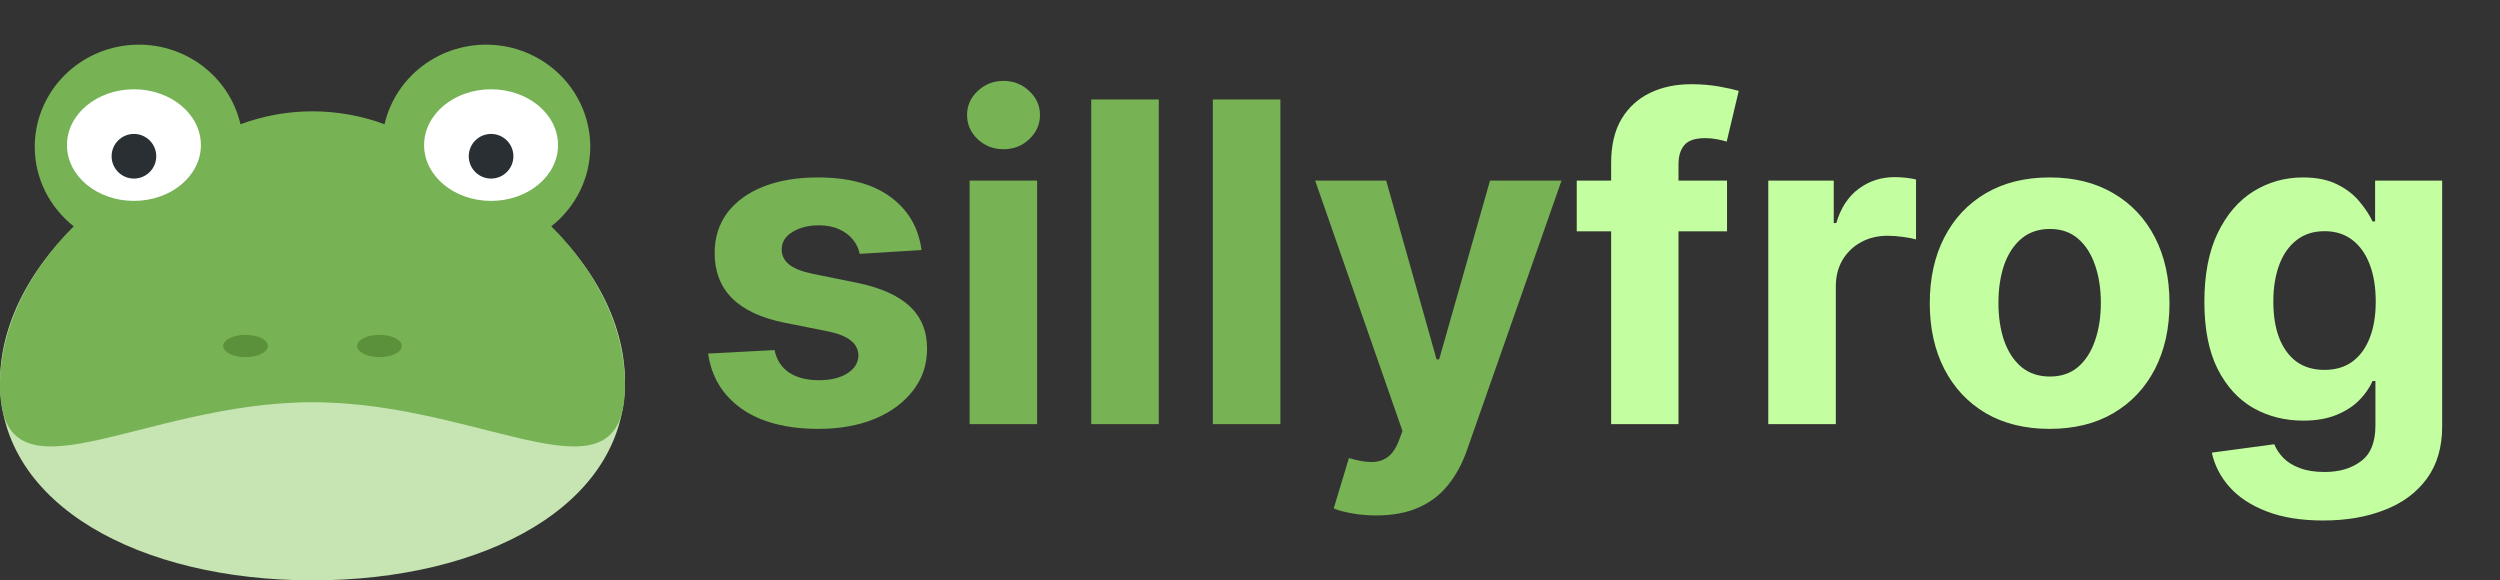 <svg width="112" height="26" viewBox="0 0 112 26" fill="none" xmlns="http://www.w3.org/2000/svg">
<rect x="0" y="0" width="112" height="26" fill="#333333" stroke="none"/>
<path d="M28 17.111C28 22.634 21.732 26 14 26C6.268 26 0 22.634 0 17.111C0 11.588 6.268 6 14 6C21.732 6 28 11.588 28 17.111Z" fill="#C6E5B3"/>
<path d="M24.698 10.139C25.244 9.711 25.683 9.167 25.986 8.549C26.288 7.932 26.445 7.255 26.444 6.57C26.442 5.444 26.017 4.359 25.251 3.521C24.485 2.684 23.432 2.152 22.293 2.028C21.153 1.904 20.006 2.196 19.072 2.848C18.138 3.501 17.481 4.468 17.227 5.566C16.195 5.184 15.102 4.988 14 4.987C12.861 4.987 11.775 5.197 10.773 5.566C10.519 4.468 9.862 3.501 8.928 2.848C7.994 2.196 6.847 1.904 5.708 2.028C4.568 2.152 3.515 2.684 2.749 3.521C1.983 4.359 1.558 5.444 1.556 6.57C1.556 8.013 2.238 9.299 3.302 10.139C1.244 12.185 0 14.726 0 17.256C0 22.948 6.268 18.02 14 18.02C21.732 18.02 28 22.948 28 17.256C28 14.726 26.756 12.185 24.698 10.139Z" fill="#77B255"/>
<path d="M6 9C7.657 9 9 7.881 9 6.5C9 5.119 7.657 4 6 4C4.343 4 3 5.119 3 6.5C3 7.881 4.343 9 6 9Z" fill="white"/>
<path d="M6 8C6.552 8 7 7.552 7 7C7 6.448 6.552 6 6 6C5.448 6 5 6.448 5 7C5 7.552 5.448 8 6 8Z" fill="#292F33"/>
<path d="M22 9C23.657 9 25 7.881 25 6.5C25 5.119 23.657 4 22 4C20.343 4 19 5.119 19 6.5C19 7.881 20.343 9 22 9Z" fill="white"/>
<path d="M22 8C22.552 8 23 7.552 23 7C23 6.448 22.552 6 22 6C21.448 6 21 6.448 21 7C21 7.552 21.448 8 22 8Z" fill="#292F33"/>
<path d="M11 16C11.552 16 12 15.776 12 15.5C12 15.224 11.552 15 11 15C10.448 15 10 15.224 10 15.5C10 15.776 10.448 16 11 16Z" fill="#5C913B"/>
<path d="M17 16C17.552 16 18 15.776 18 15.5C18 15.224 17.552 15 17 15C16.448 15 16 15.224 16 15.5C16 15.776 16.448 16 17 16Z" fill="#5C913B"/>
<path d="M41.284 11.202L38.514 11.372C38.467 11.135 38.365 10.922 38.209 10.733C38.053 10.539 37.847 10.385 37.591 10.271C37.34 10.153 37.039 10.094 36.689 10.094C36.22 10.094 35.825 10.193 35.503 10.392C35.181 10.586 35.02 10.847 35.02 11.173C35.02 11.434 35.124 11.654 35.332 11.834C35.541 12.014 35.898 12.158 36.405 12.267L38.379 12.665C39.44 12.883 40.231 13.233 40.751 13.716C41.272 14.199 41.533 14.833 41.533 15.619C41.533 16.334 41.322 16.962 40.901 17.501C40.484 18.041 39.911 18.463 39.182 18.766C38.457 19.064 37.622 19.213 36.675 19.213C35.231 19.213 34.08 18.912 33.223 18.311C32.371 17.705 31.871 16.881 31.724 15.839L34.7 15.683C34.79 16.124 35.008 16.46 35.354 16.692C35.699 16.919 36.142 17.033 36.682 17.033C37.212 17.033 37.638 16.931 37.96 16.727C38.287 16.519 38.453 16.251 38.457 15.925C38.453 15.65 38.337 15.425 38.109 15.25C37.882 15.07 37.532 14.933 37.058 14.838L35.169 14.462C34.104 14.249 33.311 13.879 32.79 13.354C32.274 12.828 32.016 12.158 32.016 11.344C32.016 10.643 32.205 10.039 32.584 9.533C32.967 9.026 33.505 8.635 34.196 8.361C34.892 8.086 35.706 7.949 36.639 7.949C38.017 7.949 39.101 8.24 39.892 8.822C40.688 9.405 41.151 10.198 41.284 11.202ZM43.438 19V8.091H46.463V19H43.438ZM44.958 6.685C44.508 6.685 44.122 6.536 43.8 6.237C43.483 5.934 43.324 5.572 43.324 5.151C43.324 4.734 43.483 4.376 43.8 4.078C44.122 3.775 44.508 3.624 44.958 3.624C45.408 3.624 45.791 3.775 46.108 4.078C46.43 4.376 46.591 4.734 46.591 5.151C46.591 5.572 46.43 5.934 46.108 6.237C45.791 6.536 45.408 6.685 44.958 6.685ZM51.913 4.455V19H48.887V4.455H51.913ZM57.362 4.455V19H54.336V4.455H57.362ZM61.653 23.091C61.27 23.091 60.91 23.06 60.574 22.999C60.242 22.942 59.968 22.868 59.75 22.778L60.432 20.52C60.787 20.629 61.106 20.688 61.391 20.697C61.679 20.707 61.928 20.641 62.136 20.499C62.349 20.357 62.522 20.115 62.655 19.774L62.832 19.312L58.919 8.091H62.101L64.359 16.102H64.473L66.753 8.091H69.956L65.716 20.179C65.512 20.766 65.235 21.277 64.885 21.713C64.539 22.153 64.101 22.492 63.571 22.729C63.041 22.97 62.401 23.091 61.653 23.091Z" fill="#77B255"/>
<path d="M77.371 8.091V10.364H70.638V8.091H77.371ZM72.179 19V7.303C72.179 6.512 72.333 5.856 72.641 5.335C72.953 4.814 73.379 4.424 73.919 4.163C74.459 3.903 75.072 3.773 75.758 3.773C76.222 3.773 76.646 3.808 77.03 3.879C77.418 3.95 77.707 4.014 77.896 4.071L77.356 6.344C77.238 6.306 77.091 6.27 76.916 6.237C76.746 6.204 76.57 6.188 76.391 6.188C75.945 6.188 75.635 6.292 75.46 6.5C75.285 6.704 75.197 6.99 75.197 7.359V19H72.179ZM79.219 19V8.091H82.152V9.994H82.266C82.465 9.317 82.799 8.806 83.267 8.46C83.736 8.11 84.276 7.935 84.887 7.935C85.038 7.935 85.202 7.944 85.377 7.963C85.552 7.982 85.706 8.008 85.838 8.041V10.726C85.696 10.683 85.5 10.645 85.249 10.612C84.998 10.579 84.768 10.562 84.56 10.562C84.115 10.562 83.717 10.66 83.367 10.854C83.021 11.043 82.747 11.308 82.543 11.649C82.344 11.99 82.245 12.383 82.245 12.828V19H79.219ZM91.824 19.213C90.721 19.213 89.767 18.979 88.962 18.51C88.162 18.037 87.544 17.378 87.108 16.535C86.672 15.688 86.454 14.706 86.454 13.588C86.454 12.461 86.672 11.476 87.108 10.633C87.544 9.786 88.162 9.128 88.962 8.659C89.767 8.186 90.721 7.949 91.824 7.949C92.927 7.949 93.879 8.186 94.679 8.659C95.484 9.128 96.104 9.786 96.54 10.633C96.975 11.476 97.193 12.461 97.193 13.588C97.193 14.706 96.975 15.688 96.54 16.535C96.104 17.378 95.484 18.037 94.679 18.51C93.879 18.979 92.927 19.213 91.824 19.213ZM91.838 16.869C92.34 16.869 92.759 16.727 93.095 16.443C93.431 16.154 93.685 15.761 93.855 15.264C94.03 14.767 94.118 14.201 94.118 13.567C94.118 12.932 94.03 12.367 93.855 11.869C93.685 11.372 93.431 10.979 93.095 10.69C92.759 10.402 92.34 10.257 91.838 10.257C91.331 10.257 90.905 10.402 90.56 10.69C90.219 10.979 89.961 11.372 89.785 11.869C89.615 12.367 89.53 12.932 89.53 13.567C89.53 14.201 89.615 14.767 89.785 15.264C89.961 15.761 90.219 16.154 90.56 16.443C90.905 16.727 91.331 16.869 91.838 16.869ZM104.075 23.318C103.095 23.318 102.255 23.183 101.554 22.913C100.858 22.648 100.304 22.286 99.892 21.827C99.48 21.367 99.213 20.851 99.09 20.278L101.888 19.902C101.973 20.12 102.108 20.323 102.293 20.513C102.477 20.702 102.721 20.854 103.024 20.967C103.332 21.086 103.706 21.145 104.146 21.145C104.804 21.145 105.347 20.984 105.773 20.662C106.204 20.345 106.419 19.812 106.419 19.064V17.068H106.291C106.159 17.371 105.96 17.658 105.695 17.928C105.429 18.197 105.089 18.418 104.672 18.588C104.255 18.759 103.758 18.844 103.18 18.844C102.361 18.844 101.616 18.654 100.943 18.276C100.276 17.892 99.743 17.307 99.345 16.521C98.952 15.731 98.756 14.732 98.756 13.524C98.756 12.288 98.957 11.256 99.359 10.428C99.762 9.599 100.297 8.979 100.964 8.567C101.637 8.155 102.373 7.949 103.173 7.949C103.784 7.949 104.295 8.053 104.707 8.261C105.119 8.465 105.451 8.721 105.702 9.028C105.957 9.331 106.154 9.63 106.291 9.923H106.405V8.091H109.409V19.107C109.409 20.035 109.182 20.811 108.727 21.436C108.273 22.061 107.643 22.53 106.838 22.842C106.038 23.16 105.117 23.318 104.075 23.318ZM104.139 16.571C104.627 16.571 105.039 16.45 105.375 16.209C105.716 15.963 105.976 15.612 106.156 15.158C106.341 14.698 106.433 14.149 106.433 13.51C106.433 12.871 106.343 12.317 106.163 11.848C105.983 11.374 105.723 11.008 105.382 10.747C105.041 10.487 104.627 10.357 104.139 10.357C103.642 10.357 103.223 10.492 102.882 10.761C102.541 11.027 102.283 11.396 102.108 11.869C101.933 12.343 101.845 12.89 101.845 13.51C101.845 14.14 101.933 14.684 102.108 15.143C102.288 15.598 102.546 15.951 102.882 16.202C103.223 16.448 103.642 16.571 104.139 16.571Z" fill="#C3FFA0"/>
</svg>
